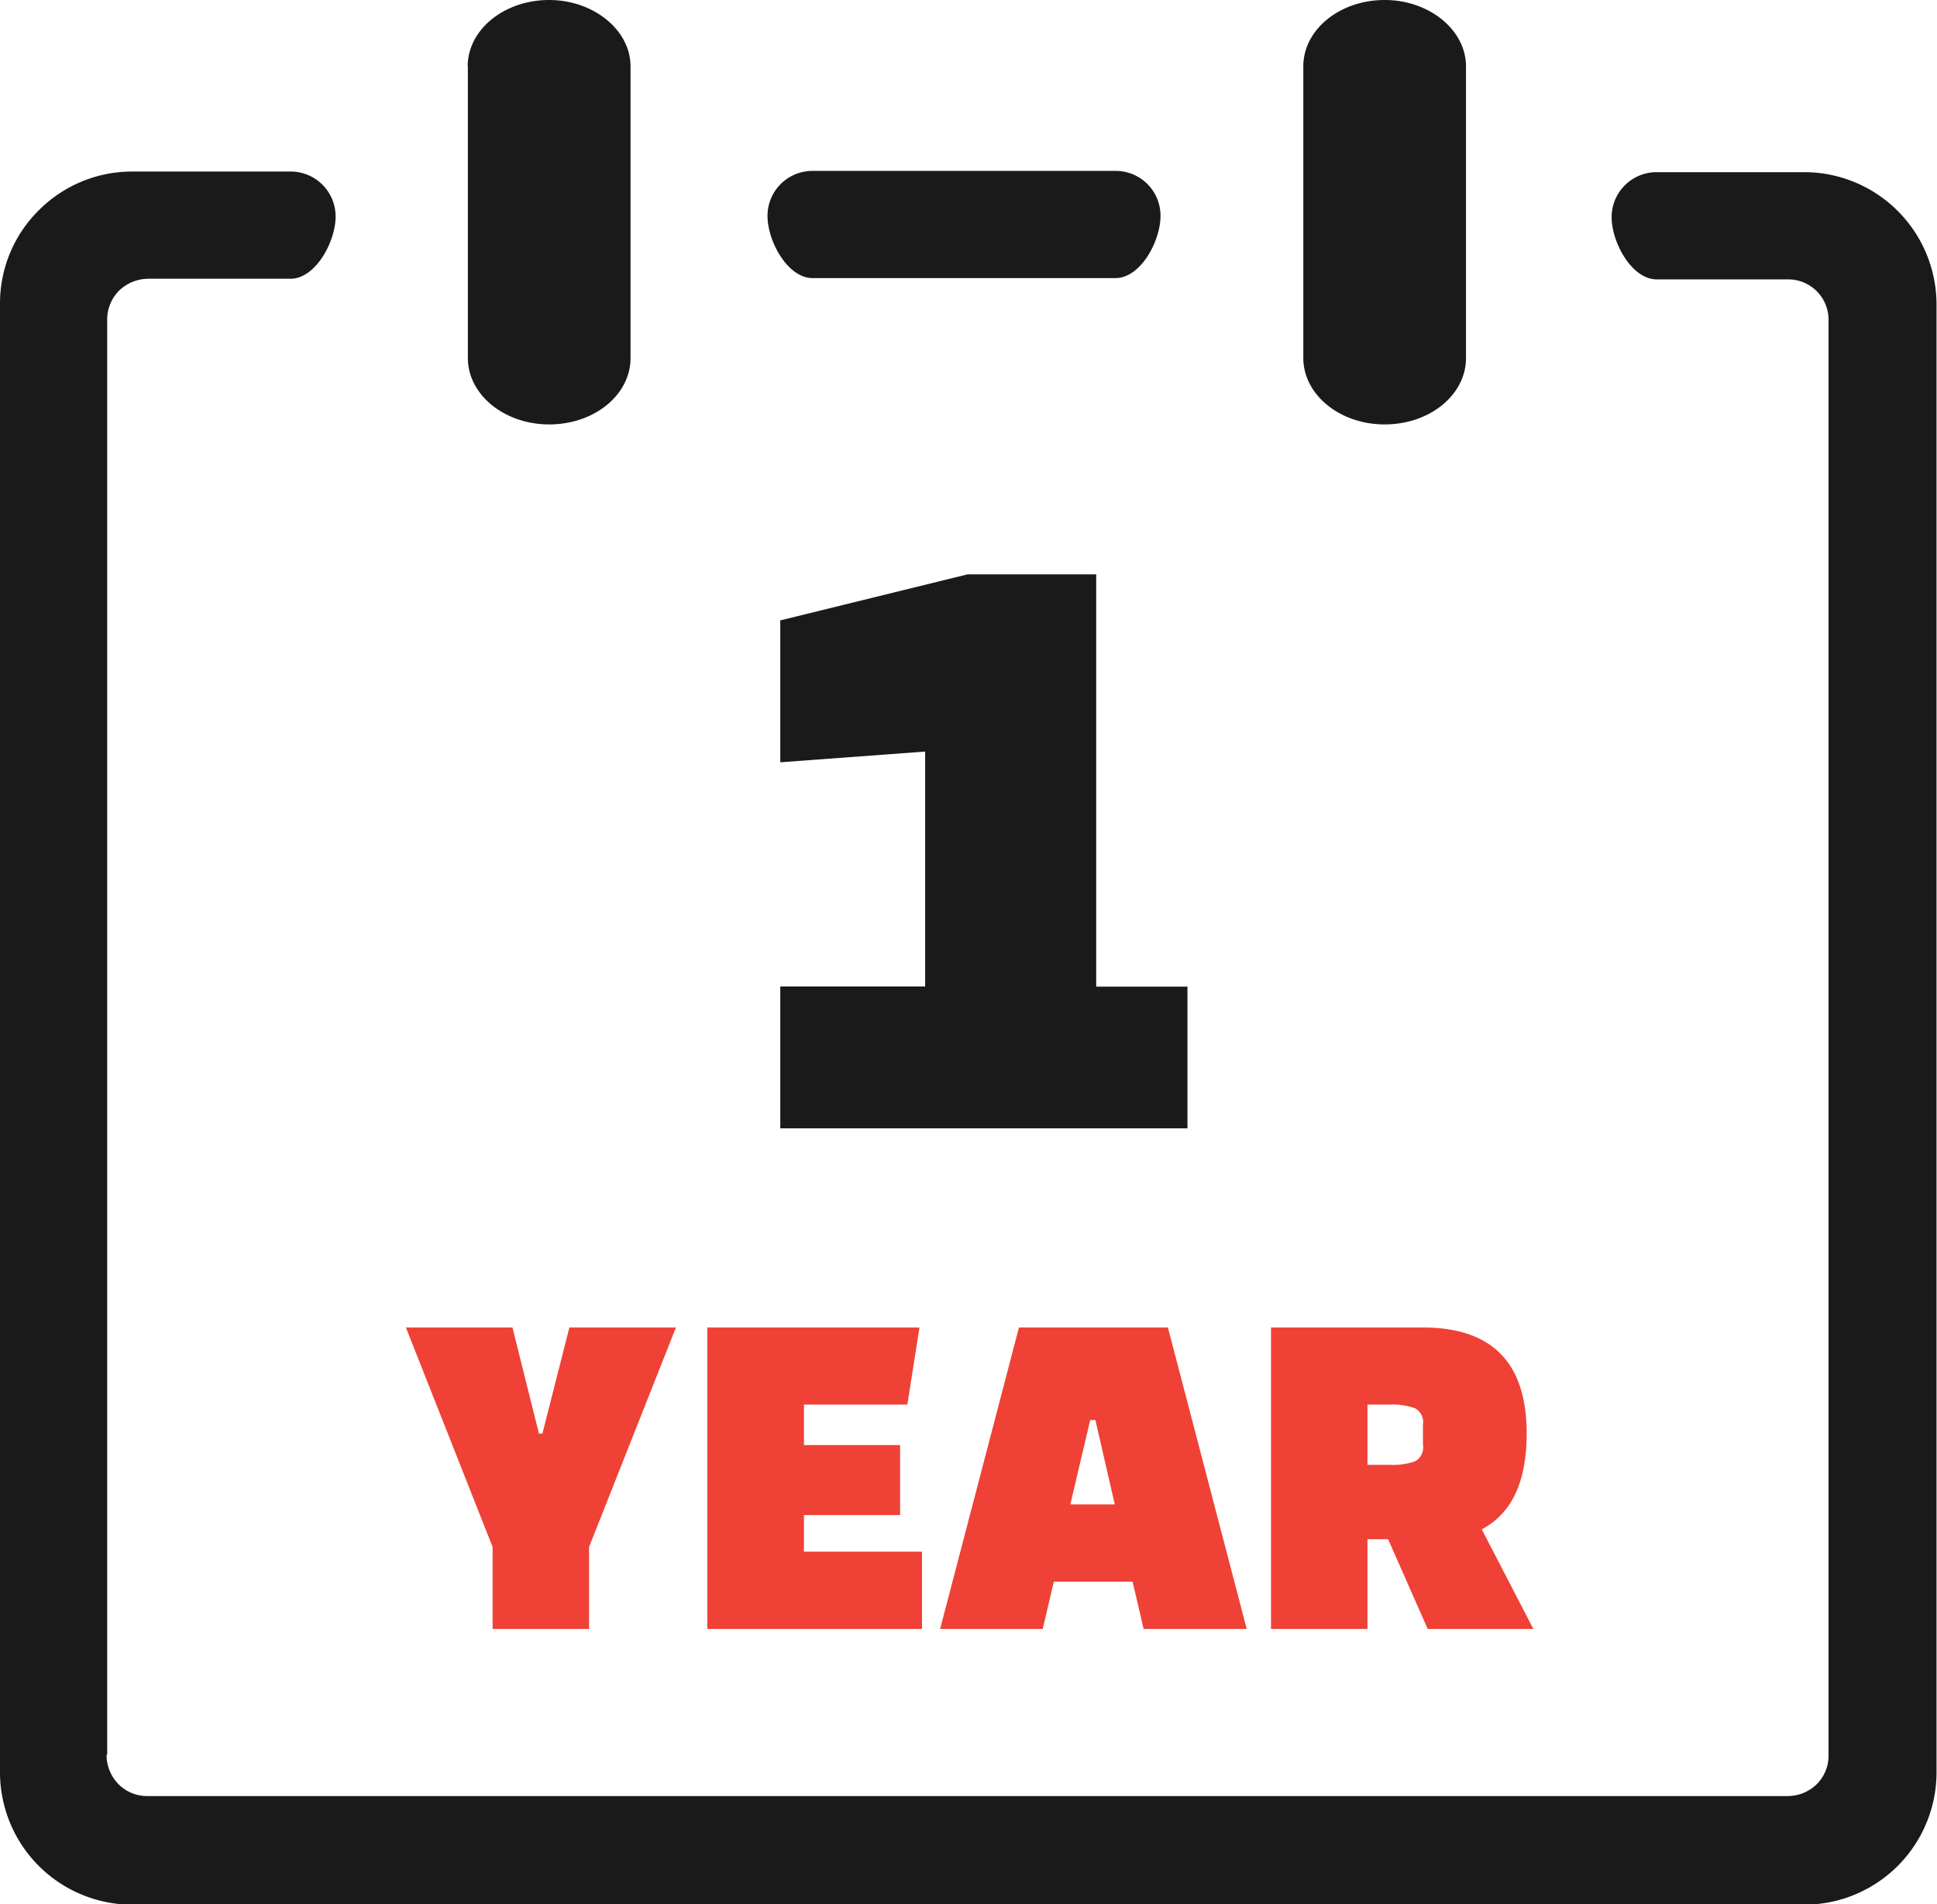 <svg id="Layer_1" data-name="Layer 1" xmlns="http://www.w3.org/2000/svg" viewBox="0 0 122.88 120.77"><defs><style>.cls-1{fill:#ef4136;}.cls-2{fill:#1a1a1a;}</style></defs><title>one-year</title><path class="cls-1" d="M32.51,84.2l1.68,6.73h.22l1.71-6.73h6.76L37.37,98.12v5.2H31.25v-5.2L25.75,84.2ZM57.1,96.1H51v2.32h7.49v4.9H44.87V84.2H58.33l-.77,4.89H51v2.57H57.1V96.1Zm9,7.22H59.64l5-19.12h9.45l5,19.12H72.55l-.7-3h-5l-.7,3Zm3.06-13.25L67.9,95.42h2.82l-1.23-5.35ZM97.3,103.32H90.57l-2.51-5.69H86.75v5.69H80.63V84.2h9.64q6.57,0,6.58,6.7C96.85,94,95.9,96,94,97l3.3,6.37ZM86.75,89.09v3.82h1.4a4.25,4.25,0,0,0,1.61-.22,1,1,0,0,0,.51-1.06V90.37a1,1,0,0,0-.51-1.05,4.21,4.21,0,0,0-1.61-.23Z"/><path class="cls-2" d="M82.68,4.21C82.68,1.87,85,0,87.84,0S93,1.91,93,4.21v18.5c0,2.34-2.3,4.21-5.16,4.21s-5.16-1.9-5.16-4.21V4.21ZM75.33,71.57H49.5v-9h9.19V47.67l-9.19.68v-9l11.88-2.92h8.16V62.58h5.79v9ZM29.67,4.21C29.67,1.87,32,0,34.83,0S40,1.91,40,4.21v18.5c0,2.34-2.3,4.21-5.16,4.21s-5.16-1.9-5.16-4.21V4.21ZM6.76,111.3a2.66,2.66,0,0,0,.76,1.87,2.56,2.56,0,0,0,1.87.75h104a2.65,2.65,0,0,0,1.86-.75,2.56,2.56,0,0,0,.75-1.87v-91a2.56,2.56,0,0,0-2.57-2.58h-8.33c-1.59,0-2.86-2.35-2.86-3.94a2.85,2.85,0,0,1,2.86-2.86h9.41a8.4,8.4,0,0,1,8.34,8.34v93.21a8.4,8.4,0,0,1-8.34,8.34H8.34A8.4,8.4,0,0,1,0,112.43V19.22a8.29,8.29,0,0,1,2.46-5.88,8.35,8.35,0,0,1,5.88-2.46H18.43a2.85,2.85,0,0,1,2.86,2.86c0,1.59-1.27,3.94-2.86,3.94h-9a2.69,2.69,0,0,0-1.87.75A2.59,2.59,0,0,0,6.8,20.3c0,28.81,0,62.06,0,91ZM51.55,17.64c-1.59,0-2.86-2.35-2.86-3.94a2.85,2.85,0,0,1,2.86-2.86H70.76a2.84,2.84,0,0,1,2.86,2.86c0,1.59-1.26,3.94-2.86,3.94Z"/></svg>